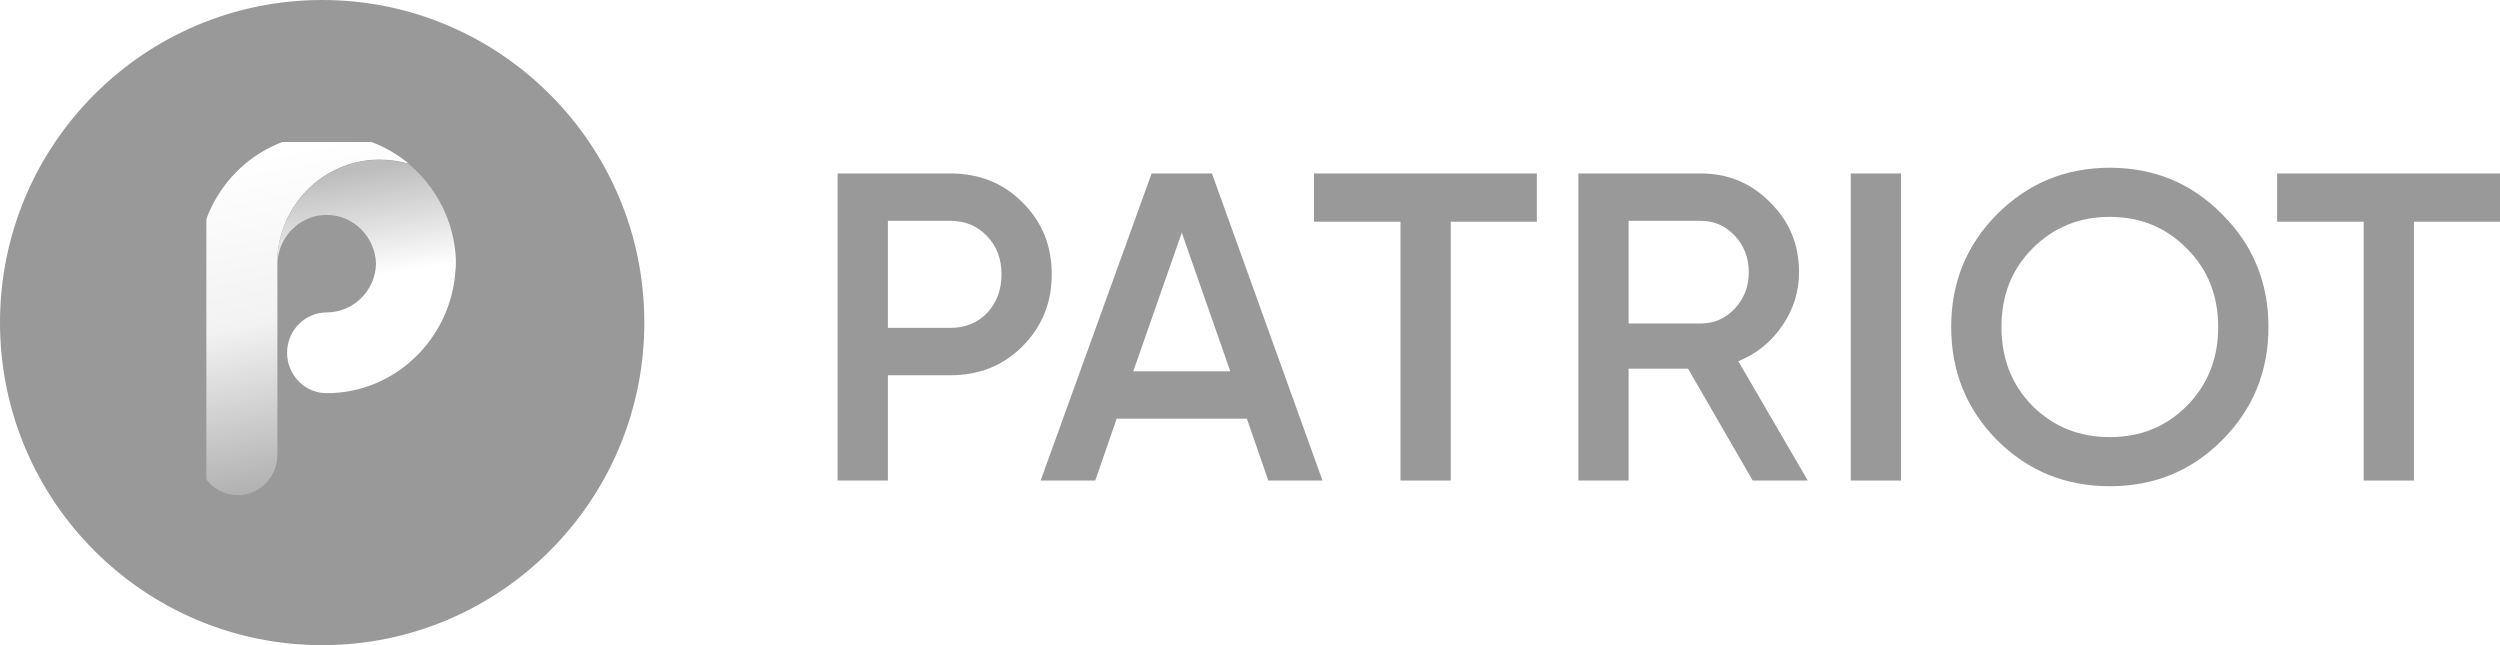 <svg width="155" height="40" viewBox="0 0 155 40" fill="none" xmlns="http://www.w3.org/2000/svg">
<ellipse cx="19.974" cy="20" rx="19.974" ry="20" fill="#999999"/>
<g clip-path="url(#clip0_4_2915)">
<g filter="url(#filter0_i_4_2915)">
<path d="M25.852 10.654C25.269 10.487 24.669 10.395 24.032 10.395C20.519 10.395 17.68 13.287 17.68 16.866C17.68 17.237 17.68 17.682 17.698 18.201V28.697C17.698 30.087 16.588 31.2 15.241 31.2C13.876 31.2 12.784 30.069 12.784 28.697V16.94C12.784 12.453 16.369 8.8 20.774 8.8C22.703 8.8 24.468 9.505 25.852 10.654Z" fill="url(#paint0_linear_4_2915)"/>
</g>
<g filter="url(#filter1_i_4_2915)">
<path d="M28.764 16.736V16.94C28.764 17.033 28.764 17.107 28.745 17.181C28.509 21.465 25.014 24.877 20.756 24.877C19.391 24.877 18.299 23.746 18.299 22.373C18.299 20.983 19.409 19.87 20.756 19.87C22.412 19.87 23.777 18.517 23.813 16.848C23.759 15.179 22.412 13.825 20.756 13.825C19.791 13.825 18.918 14.289 18.353 15.012C17.935 15.55 17.698 16.217 17.698 16.959V18.22C17.68 17.701 17.68 17.256 17.68 16.885C17.68 13.306 20.519 10.413 24.032 10.413C24.669 10.413 25.269 10.506 25.852 10.673C27.526 12.082 28.636 14.159 28.764 16.514C28.764 16.57 28.764 16.662 28.764 16.736Z" fill="url(#paint1_linear_4_2915)"/>
</g>
</g>
<path d="M58.923 10.754C60.712 10.754 62.202 11.352 63.394 12.549C64.604 13.746 65.209 15.232 65.209 17.01C65.209 18.768 64.604 20.256 63.394 21.47C62.202 22.667 60.712 23.266 58.923 23.266H55.049V29.794H51.933V10.754H58.923ZM58.923 20.328C59.844 20.328 60.603 20.02 61.199 19.403C61.795 18.768 62.093 17.971 62.093 17.01C62.093 16.049 61.795 15.26 61.199 14.643C60.603 14.008 59.844 13.691 58.923 13.691H55.049V20.328H58.923Z" fill="#999999"/>
<path d="M78.635 29.794L77.307 25.958H69.233L67.906 29.794H64.519L71.401 10.754H75.14L81.995 29.794H78.635ZM70.263 23.021H76.278L73.27 14.426L70.263 23.021Z" fill="#999999"/>
<path d="M95.283 10.754V13.746H89.946V29.794H86.83V13.746H81.466V10.754H95.283Z" fill="#999999"/>
<path d="M108.669 29.794L104.659 22.858H100.974V29.794H97.858V10.754H105.445C107.143 10.754 108.579 11.352 109.753 12.549C110.945 13.727 111.541 15.169 111.541 16.874C111.541 18.088 111.189 19.204 110.484 20.219C109.798 21.216 108.895 21.942 107.775 22.395L112.083 29.794H108.669ZM100.974 13.691V20.056H105.445C106.276 20.056 106.98 19.748 107.558 19.131C108.136 18.515 108.425 17.762 108.425 16.874C108.425 15.985 108.136 15.232 107.558 14.616C106.98 13.999 106.276 13.691 105.445 13.691H100.974Z" fill="#999999"/>
<path d="M114.746 10.754H117.861V29.794H114.746V10.754Z" fill="#999999"/>
<path d="M137.772 27.291C135.876 29.195 133.555 30.147 130.809 30.147C128.064 30.147 125.733 29.195 123.819 27.291C121.922 25.369 120.974 23.03 120.974 20.274C120.974 17.517 121.922 15.187 123.819 13.283C125.733 11.361 128.064 10.4 130.809 10.4C133.555 10.4 135.876 11.361 137.772 13.283C139.687 15.187 140.644 17.517 140.644 20.274C140.644 23.03 139.687 25.369 137.772 27.291ZM126.013 25.17C127.314 26.457 128.912 27.101 130.809 27.101C132.706 27.101 134.295 26.457 135.578 25.17C136.878 23.864 137.528 22.232 137.528 20.274C137.528 18.315 136.878 16.692 135.578 15.405C134.295 14.099 132.706 13.446 130.809 13.446C128.912 13.446 127.314 14.099 126.013 15.405C124.731 16.692 124.09 18.315 124.09 20.274C124.09 22.232 124.731 23.864 126.013 25.17Z" fill="#999999"/>
<path d="M155 10.754V13.746H149.663V29.794H146.547V13.746H141.182V10.754H155Z" fill="#999999"/>
<defs>
<filter id="filter0_i_4_2915" x="12.784" y="8.8" width="13.067" height="22.4" filterUnits="userSpaceOnUse" color-interpolation-filters="sRGB">
<feFlood flood-opacity="0" result="BackgroundImageFix"/>
<feBlend mode="normal" in="SourceGraphic" in2="BackgroundImageFix" result="shape"/>
<feColorMatrix in="SourceAlpha" type="matrix" values="0 0 0 0 0 0 0 0 0 0 0 0 0 0 0 0 0 0 127 0" result="hardAlpha"/>
<feOffset dx="-0.5" dy="-0.5"/>
<feComposite in2="hardAlpha" operator="arithmetic" k2="-1" k3="1"/>
<feColorMatrix type="matrix" values="0 0 0 0 0.883 0 0 0 0 0.926 0 0 0 0 1 0 0 0 1 0"/>
<feBlend mode="normal" in2="shape" result="effect1_innerShadow_4_2915"/>
</filter>
<filter id="filter1_i_4_2915" x="17.68" y="10.413" width="11.084" height="14.464" filterUnits="userSpaceOnUse" color-interpolation-filters="sRGB">
<feFlood flood-opacity="0" result="BackgroundImageFix"/>
<feBlend mode="normal" in="SourceGraphic" in2="BackgroundImageFix" result="shape"/>
<feColorMatrix in="SourceAlpha" type="matrix" values="0 0 0 0 0 0 0 0 0 0 0 0 0 0 0 0 0 0 127 0" result="hardAlpha"/>
<feOffset dx="-0.5" dy="-0.5"/>
<feComposite in2="hardAlpha" operator="arithmetic" k2="-1" k3="1"/>
<feColorMatrix type="matrix" values="0 0 0 0 0.883 0 0 0 0 0.926 0 0 0 0 1 0 0 0 1 0"/>
<feBlend mode="normal" in2="shape" result="effect1_innerShadow_4_2915"/>
</filter>
<linearGradient id="paint0_linear_4_2915" x1="16.902" y1="10.018" x2="21.015" y2="30.865" gradientUnits="userSpaceOnUse">
<stop stop-color="white"/>
<stop offset="0.484" stop-color="#F2F2F2"/>
<stop offset="1" stop-color="#ACACAC"/>
</linearGradient>
<linearGradient id="paint1_linear_4_2915" x1="21.173" y1="11.2" x2="23.227" y2="24.876" gradientUnits="userSpaceOnUse">
<stop stop-color="#BCBCBC"/>
<stop offset="0.484" stop-color="white"/>
<stop offset="1" stop-color="white"/>
</linearGradient>
<clipPath id="clip0_4_2915">
<rect width="15.979" height="22.4" fill="white" transform="translate(12.784 8.8)"/>
</clipPath>
</defs>
</svg>
